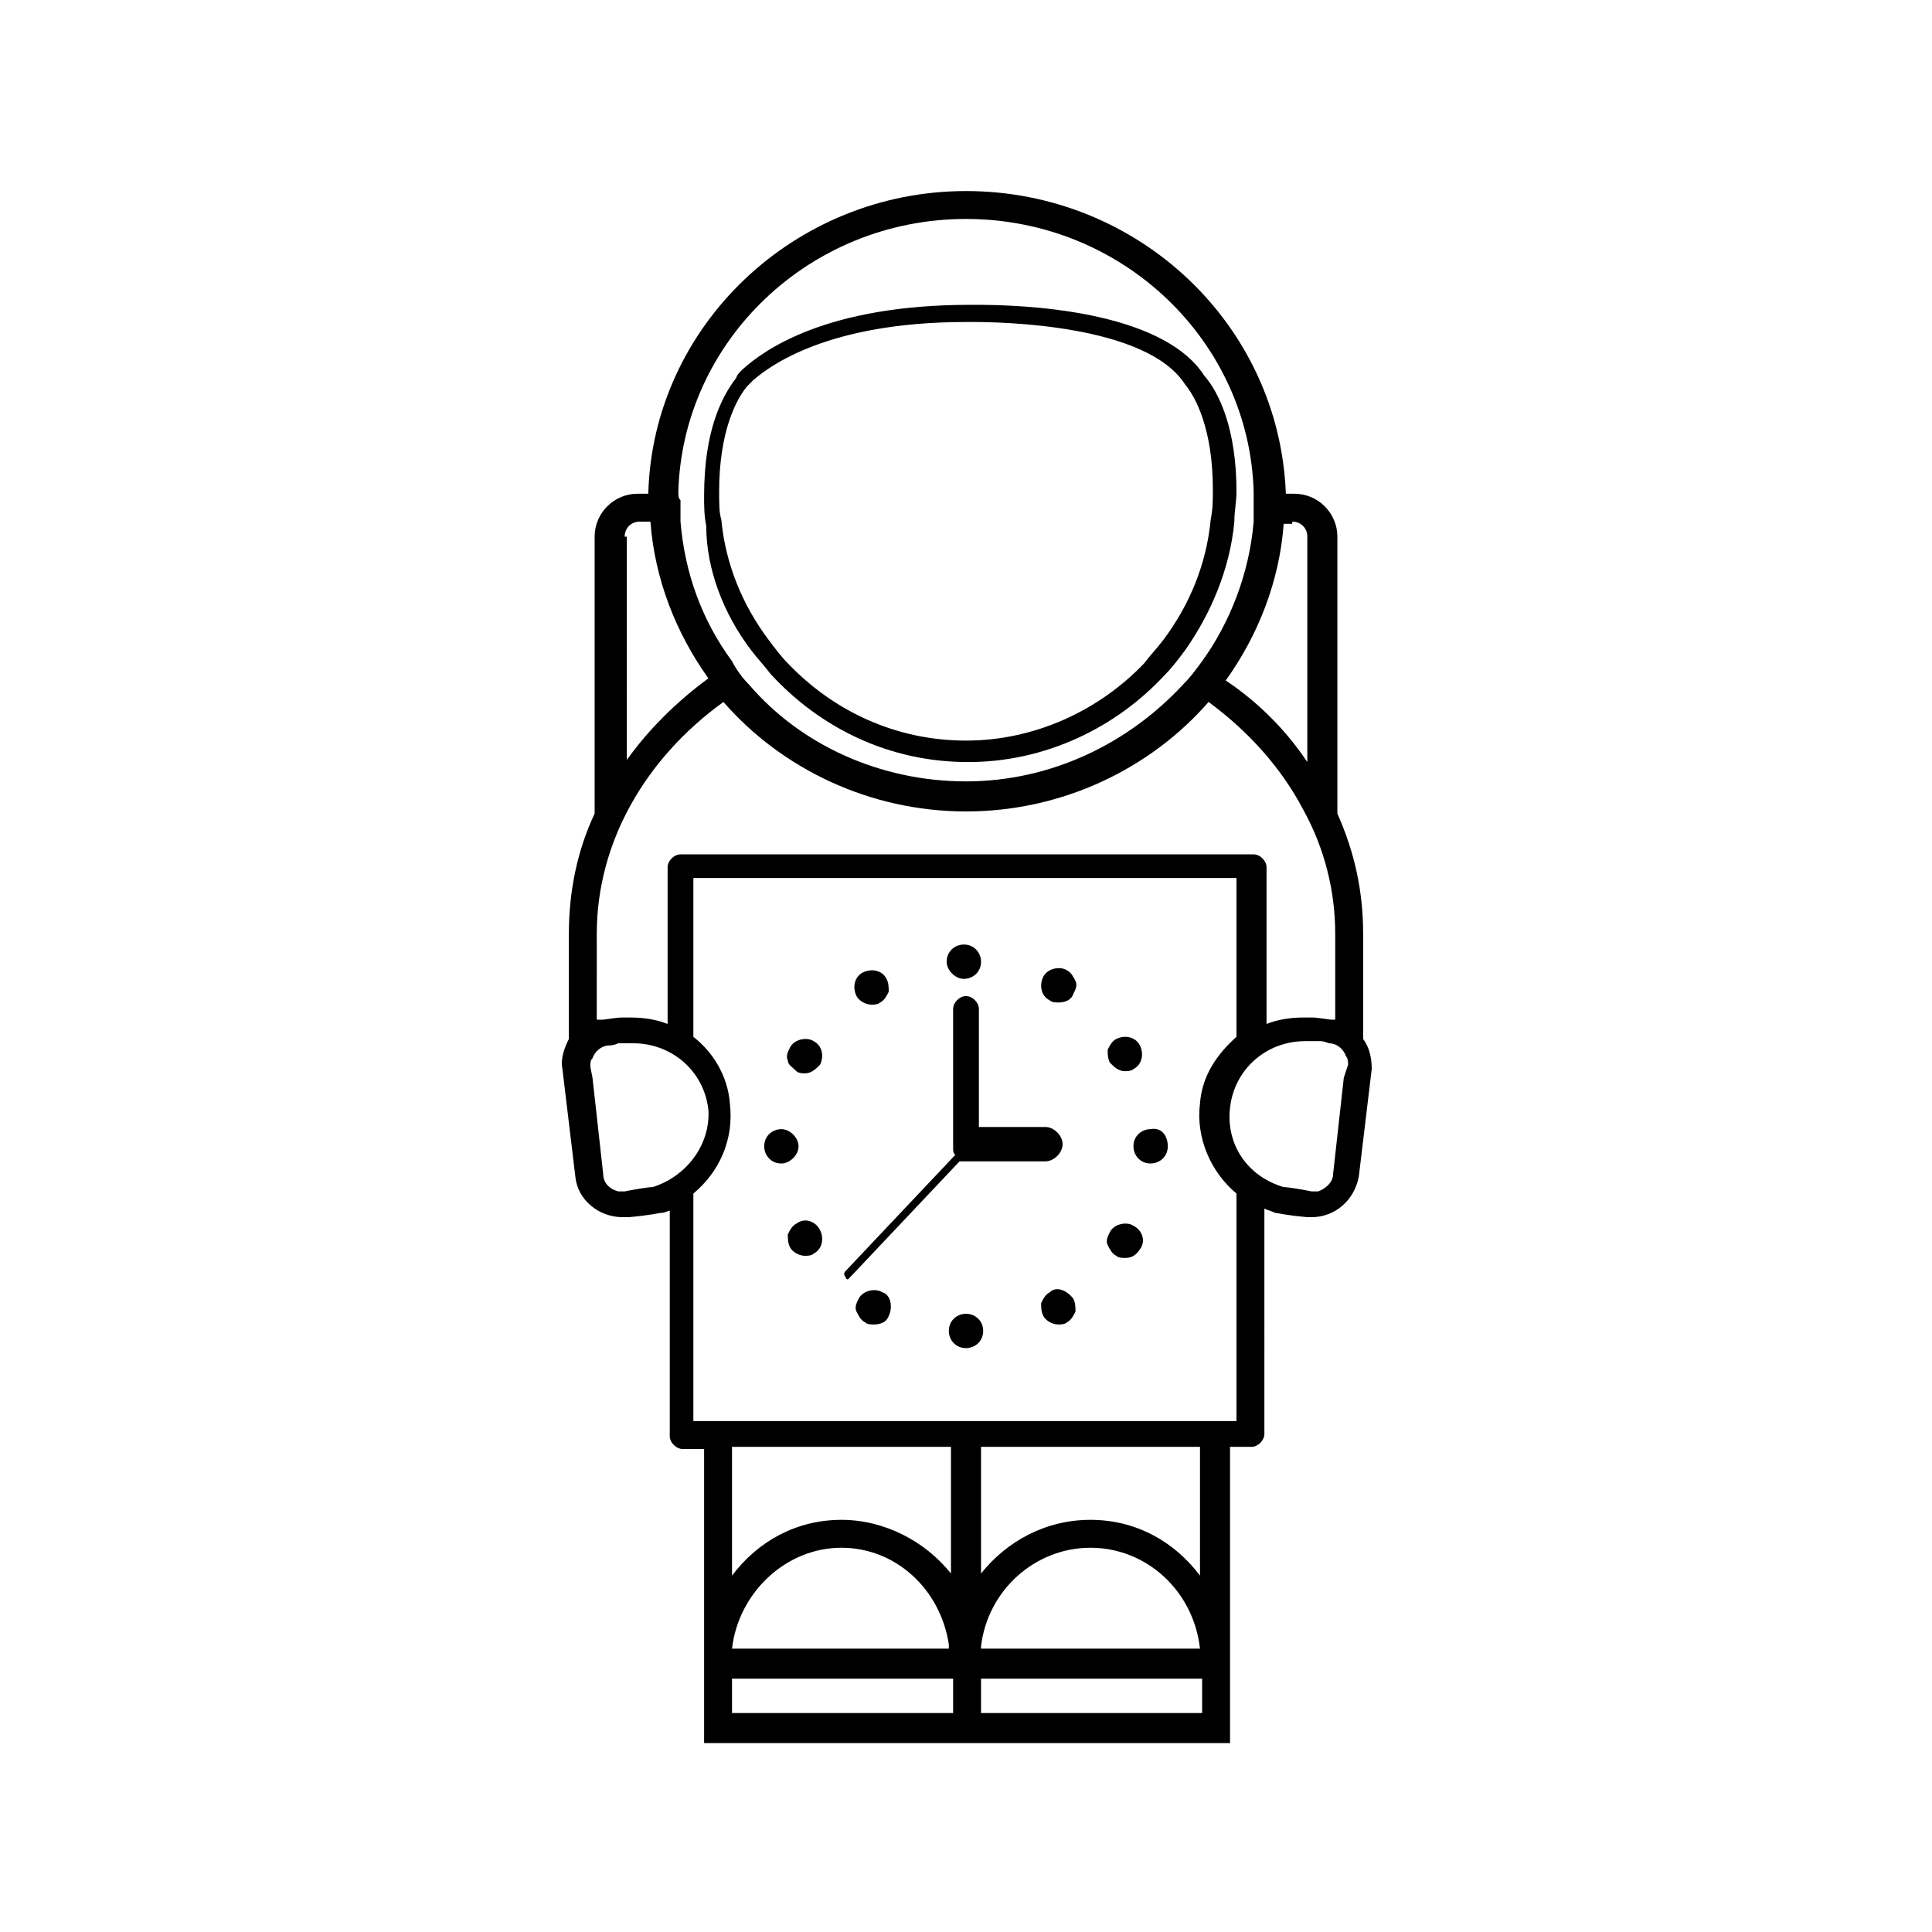 <?xml version="1.0" encoding="utf-8"?>
<!-- Generator: Adobe Illustrator 18.1.0, SVG Export Plug-In . SVG Version: 6.00 Build 0)  -->
<svg version="1.1" id="Layer_1" xmlns="http://www.w3.org/2000/svg" xmlns:xlink="http://www.w3.org/1999/xlink" x="0px" y="0px"
	 viewBox="0 0 90 90" enable-background="new 0 0 90 90" xml:space="preserve">
<path d="M35,30.3c0.3,0.4,0.6,0.7,0.9,1.1c2.3,2.5,5.5,4.1,9.2,4.1l0,0c3.6,0,6.9-1.6,9.2-4.1c0.3-0.3,0.6-0.7,0.9-1.1
	c1.2-1.7,2.1-3.8,2.3-6c0-0.5,0.1-0.9,0.1-1.4c0,0,0,0,0,0c0-2.9-0.8-4.6-1.5-5.4c-2-3.1-8.6-3.3-10.6-3.3c-0.2,0-0.3,0-0.3,0
	c-6.7,0-9.6,2.1-10.6,3l-0.1,0.1c-0.2,0.2-0.2,0.3-0.2,0.3c-0.7,0.9-1.5,2.5-1.5,5.5c0,0,0,0,0,0c0,0.5,0,0.9,0.1,1.4
	C32.9,26.5,33.7,28.6,35,30.3z M33.5,22.9c0-2.8,0.8-4.3,1.3-4.9c0,0,0.1-0.1,0.2-0.2l0.1-0.1c0.7-0.6,3.4-2.7,9.9-2.7
	c0,0,0.1,0,0.3,0c1.3,0,8.1,0.1,9.9,2.9l0,0c0.5,0.6,1.3,2.1,1.3,4.9c0,0,0,0,0,0c0,0.5,0,0.9-0.1,1.4c-0.2,2.1-1,4-2.2,5.6
	c-0.3,0.4-0.6,0.7-0.9,1.1c-2.1,2.2-5.1,3.6-8.3,3.6h0c-3.3,0-6.2-1.4-8.3-3.6c-0.3-0.3-0.6-0.7-0.9-1.1c-1.2-1.6-2-3.5-2.2-5.6
	C33.5,23.9,33.5,23.4,33.5,22.9C33.5,22.9,33.5,22.9,33.5,22.9z M36.4,54.2c-0.5,0-0.8-0.4-0.8-0.8c0-0.5,0.4-0.8,0.8-0.8
	s0.8,0.4,0.8,0.8C37.2,53.8,36.8,54.2,36.4,54.2z M54.4,53.4c0,0.5-0.4,0.8-0.8,0.8c-0.5,0-0.8-0.4-0.8-0.8c0-0.5,0.4-0.8,0.8-0.8
	C54.1,52.5,54.4,52.9,54.4,53.4z M44.1,44.8c0-0.5,0.4-0.8,0.8-0.8c0.5,0,0.8,0.4,0.8,0.8c0,0.5-0.4,0.8-0.8,0.8
	C44.5,45.6,44.1,45.2,44.1,44.8z M45.8,62c0,0.5-0.4,0.8-0.8,0.8c-0.5,0-0.8-0.4-0.8-0.8c0-0.5,0.4-0.8,0.8-0.8
	C45.4,61.2,45.8,61.5,45.8,62z M38.2,57.3c0.2,0.4,0.1,0.9-0.3,1.1c-0.1,0.1-0.3,0.1-0.4,0.1c-0.3,0-0.6-0.2-0.7-0.4
	c-0.1-0.2-0.1-0.4-0.1-0.6c0.1-0.2,0.2-0.4,0.4-0.5C37.5,56.7,38,56.9,38.2,57.3z M51.7,49.5c-0.1-0.2-0.1-0.4-0.1-0.6
	c0.1-0.2,0.2-0.4,0.4-0.5c0.4-0.2,0.9-0.1,1.1,0.3c0.2,0.4,0.1,0.9-0.3,1.1c-0.1,0.1-0.3,0.1-0.4,0.1C52.1,49.9,51.9,49.7,51.7,49.5
	z M39.9,46.4c-0.2-0.4-0.1-0.9,0.3-1.1c0.4-0.2,0.9-0.1,1.1,0.3c0.1,0.2,0.1,0.4,0.1,0.6c-0.1,0.2-0.2,0.4-0.4,0.5
	c-0.1,0.1-0.3,0.1-0.4,0.1C40.3,46.8,40,46.6,39.9,46.4z M50,60.5c0.1,0.2,0.1,0.4,0.1,0.6c-0.1,0.2-0.2,0.4-0.4,0.5
	c-0.1,0.1-0.3,0.1-0.4,0.1c-0.3,0-0.6-0.2-0.7-0.4c-0.1-0.2-0.1-0.4-0.1-0.6c0.1-0.2,0.2-0.4,0.4-0.5C49.2,59.9,49.7,60.1,50,60.5z
	 M41.4,61.3c-0.1,0.3-0.4,0.4-0.7,0.4c-0.1,0-0.3,0-0.4-0.1c-0.2-0.1-0.3-0.3-0.4-0.5c-0.1-0.2,0-0.4,0.1-0.6
	c0.2-0.4,0.8-0.5,1.1-0.3C41.5,60.3,41.6,60.9,41.4,61.3z M50.1,45.7c0.1,0.2,0,0.4-0.1,0.6c-0.1,0.3-0.4,0.4-0.7,0.4
	c-0.1,0-0.3,0-0.4-0.1c-0.4-0.2-0.5-0.7-0.3-1.1c0.2-0.4,0.8-0.5,1.1-0.3C49.9,45.3,50,45.5,50.1,45.7z M36.7,49.4
	c-0.1-0.2,0-0.4,0.1-0.6c0.2-0.4,0.8-0.5,1.1-0.3c0.4,0.2,0.5,0.7,0.3,1.1C38,49.8,37.8,50,37.5,50c-0.1,0-0.3,0-0.4-0.1
	C36.9,49.7,36.7,49.6,36.7,49.4z M53.1,58.2c-0.2,0.3-0.4,0.4-0.7,0.4c-0.1,0-0.3,0-0.4-0.1c-0.2-0.1-0.3-0.3-0.4-0.5
	c-0.1-0.2,0-0.4,0.1-0.6c0.2-0.4,0.8-0.5,1.1-0.3C53.2,57.3,53.4,57.8,53.1,58.2z M44.7,54.1l-5.1,5.4c0,0-0.1,0.1-0.1,0.1
	c0,0-0.1,0-0.1-0.1c-0.1-0.1-0.1-0.2,0-0.3l5.1-5.4c-0.1-0.1-0.1-0.2-0.1-0.3v-6.5c0-0.3,0.3-0.6,0.6-0.6c0.3,0,0.6,0.3,0.6,0.6v5.5
	l3.1,0c0.4,0,0.8,0.4,0.8,0.8c0,0.4-0.4,0.8-0.8,0.8c0,0,0,0,0,0l-3.5,0c-0.1,0-0.1,0-0.2,0c0,0,0,0,0,0
	C44.8,54.1,44.8,54.1,44.7,54.1z M63.5,48.4v-4.9c0-2-0.4-3.8-1.2-5.6V25c0-1.1-0.9-2-2-2h-0.4C59.6,15.1,53,8.9,45,8.9
	c-8,0-14.6,6.3-14.8,14.1h-0.5c-1.1,0-2,0.9-2,2v12.9c-0.8,1.7-1.2,3.6-1.2,5.6v4.9c-0.2,0.4-0.4,0.9-0.3,1.4l0.6,5
	c0.1,1.1,1.1,1.9,2.2,1.9c0.1,0,0.2,0,0.3,0c1.1-0.1,1.4-0.2,1.5-0.2c0.2,0,0.3-0.1,0.4-0.1v10.5c0,0.3,0.3,0.6,0.6,0.6h1v10.8h0
	v2.9h11.6h1.3h11.6v-4c0-0.1,0-0.1,0-0.2v-9.6h1c0.3,0,0.6-0.3,0.6-0.6V56.3c0.2,0.1,0.3,0.1,0.5,0.2c0.1,0,0.4,0.1,1.5,0.2
	c0.1,0,0.2,0,0.2,0c1.1,0,2-0.8,2.2-1.9l0.6-5C63.9,49.3,63.8,48.8,63.5,48.4z M60.2,24.3c0.4,0,0.7,0.3,0.7,0.7v10.5
	c-1-1.5-2.3-2.8-3.8-3.8c1.5-2.1,2.5-4.6,2.7-7.3H60.2z M31.6,22.9c0.2-7,6.1-12.7,13.4-12.7s13.2,5.7,13.4,12.7c0,0.1,0,0.3,0,0.4
	c0,0.3,0,0.7,0,1c-0.2,2.4-1.1,4.7-2.4,6.5c-0.3,0.4-0.5,0.7-0.9,1.1c-2.5,2.7-6.1,4.5-10.1,4.5c-4,0-7.7-1.7-10.1-4.5
	c-0.3-0.3-0.6-0.7-0.8-1.1c-1.4-1.9-2.2-4.1-2.4-6.5c0-0.3,0-0.7,0-1C31.6,23.2,31.6,23.1,31.6,22.9z M29.1,25
	c0-0.4,0.3-0.7,0.7-0.7h0.5c0.2,2.7,1.2,5.2,2.7,7.3c-1.5,1.1-2.8,2.4-3.8,3.8V25z M27.8,43.5c0-4.3,2.3-8.2,5.9-10.8
	c2.7,3.1,6.8,5.1,11.3,5.1c4.5,0,8.6-2,11.3-5.1c1.9,1.4,3.4,3.1,4.4,5c1,1.8,1.5,3.8,1.5,5.8v4c-0.1,0-0.1,0-0.2,0
	c0,0-0.7-0.1-0.8-0.1c-0.2,0-0.4,0-0.5,0c-0.6,0-1.2,0.1-1.7,0.3v-7.3c0-0.3-0.3-0.6-0.6-0.6H31.7c-0.3,0-0.6,0.3-0.6,0.6v7.3
	c-0.5-0.2-1.1-0.3-1.7-0.3c-0.2,0-0.4,0-0.5,0c-0.1,0-0.8,0.1-0.8,0.1c-0.1,0-0.2,0-0.3,0V43.5z M30.4,55.3L30.4,55.3
	c-0.2,0-0.8,0.1-1.3,0.2c-0.1,0-0.2,0-0.3,0c-0.4-0.1-0.7-0.4-0.7-0.8l-0.5-4.5l-0.1-0.5c0-0.2,0-0.3,0.1-0.4
	c0.1-0.3,0.4-0.6,0.8-0.6c0,0,0.2,0,0.4-0.1c0.2,0,0.3,0,0.3,0c0.1,0,0.3,0,0.4,0c1.8,0,3.3,1.3,3.5,3.1
	C33.1,53.3,32,54.8,30.4,55.3z M44.3,79.8H34.1v-1.6h10.3V79.8z M39.2,70.8c-2.1,0-3.9,1-5.1,2.6v-6h10.2v5.9
	C43.1,71.8,41.2,70.8,39.2,70.8z M44.2,76.6v0.2H34.1c0.3-2.6,2.5-4.7,5.1-4.7C41.7,72.1,43.8,74,44.2,76.6z M55.9,79.8H45.7v-1.6
	h10.3V79.8z M50.8,72.1c2.6,0,4.8,2,5.1,4.7H45.7v-0.1C46,74.1,48.2,72.1,50.8,72.1z M45.7,73.3v-5.9h10.2v6c-1.2-1.6-3-2.6-5.1-2.6
	C48.7,70.8,46.9,71.8,45.7,73.3z M57.6,66.2H32.3V55.6c1.2-1,1.9-2.5,1.7-4.2c-0.1-1.3-0.8-2.4-1.7-3.1v-7.4h25.3v7.4
	c-0.9,0.8-1.6,1.8-1.7,3.1c-0.2,1.6,0.5,3.2,1.7,4.2V66.2z M62.6,50.2l-0.5,4.5c0,0.4-0.4,0.7-0.7,0.8c-0.1,0-0.2,0-0.3,0
	c-0.5-0.1-1.1-0.2-1.3-0.2l0,0c-1.7-0.5-2.7-2-2.5-3.7c0.2-1.8,1.7-3.1,3.5-3.1c0.1,0,0.3,0,0.4,0c0,0,0.2,0,0.3,0
	c0.2,0,0.4,0.1,0.4,0.1c0.4,0,0.7,0.3,0.8,0.6c0.1,0.1,0.1,0.3,0.1,0.4L62.6,50.2z"/>
</svg>

